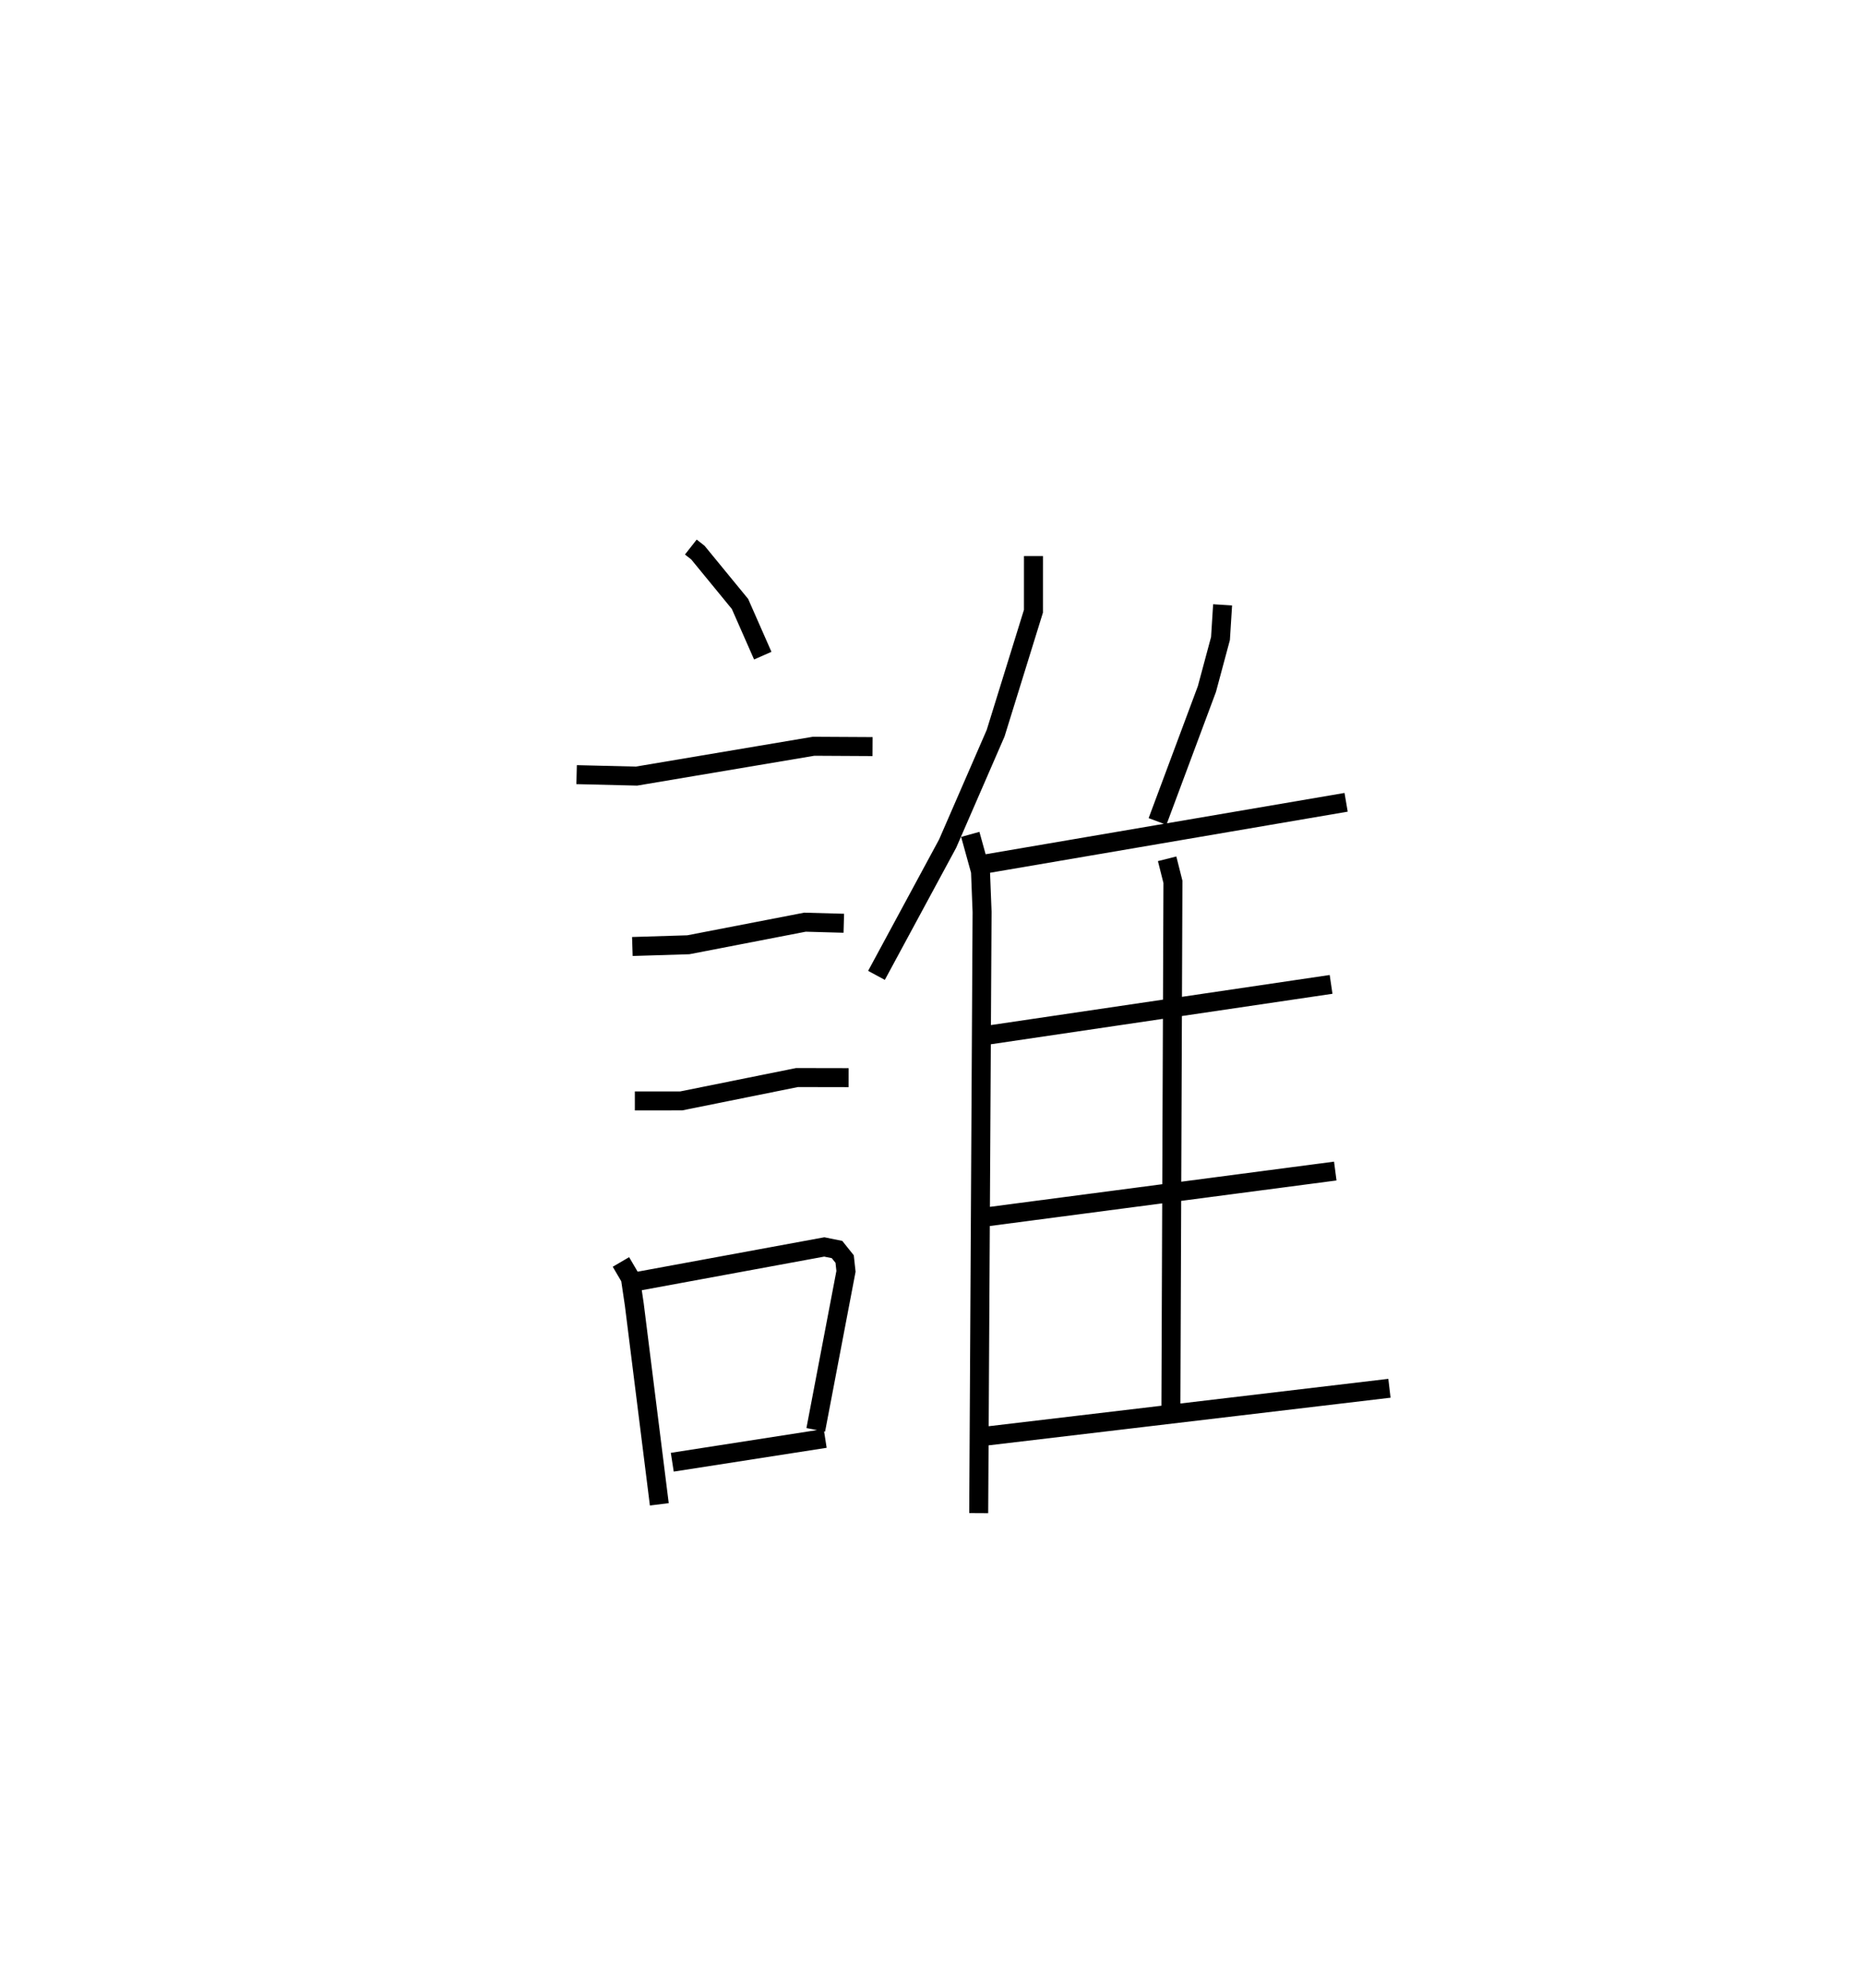 <?xml version="1.0" encoding="utf-8" ?>
<svg baseProfile="full" height="104.71" version="1.1" width="98.204" xmlns="http://www.w3.org/2000/svg" xmlns:ev="http://www.w3.org/2001/xml-events" xmlns:xlink="http://www.w3.org/1999/xlink"><defs /><rect fill="white" height="104.71" width="98.204" x="0" y="0" /><path d="M25,25 m0.0,0.0 m11.396,3.818 l0.372,0.292 2.219,2.706 l1.199,2.723 m-9.807,6.268 l3.155,0.077 9.33,-1.572 l3.107,0.017 m-12.655,10.531 l2.948,-0.091 6.146,-1.19 l2.046,0.057 m-11.009,9.359 l2.443,-0.001 6.098,-1.23 l2.722,0.005 m-11.996,9.709 l0.498,0.85 0.207,1.399 l1.317,10.519 m-1.052,-11.764 l9.743,-1.795 0.672,0.137 l0.401,0.501 0.071,0.646 l-1.593,8.351 m-7.559,1.706 l8.056,-1.254 m10.973,-46.484 l-0.001,2.908 -1.993,6.428 l-2.528,5.814 -3.749,6.941 m4.942,-7.427 l0.538,1.944 0.084,2.136 l-0.178,31.676 m12.85,-47.848 l-0.112,1.774 -0.715,2.661 l-2.602,6.976 m-9.446,2.302 l19.382,-3.311 m-9.43,2.976 l0.306,1.215 -0.109,28.105 m-9.652,-20.03 l18.093,-2.674 m-18.406,12.28 l18.627,-2.447 m-18.453,13.969 l21.307,-2.526 " fill="none" stroke="black" stroke-width="1" /></svg>